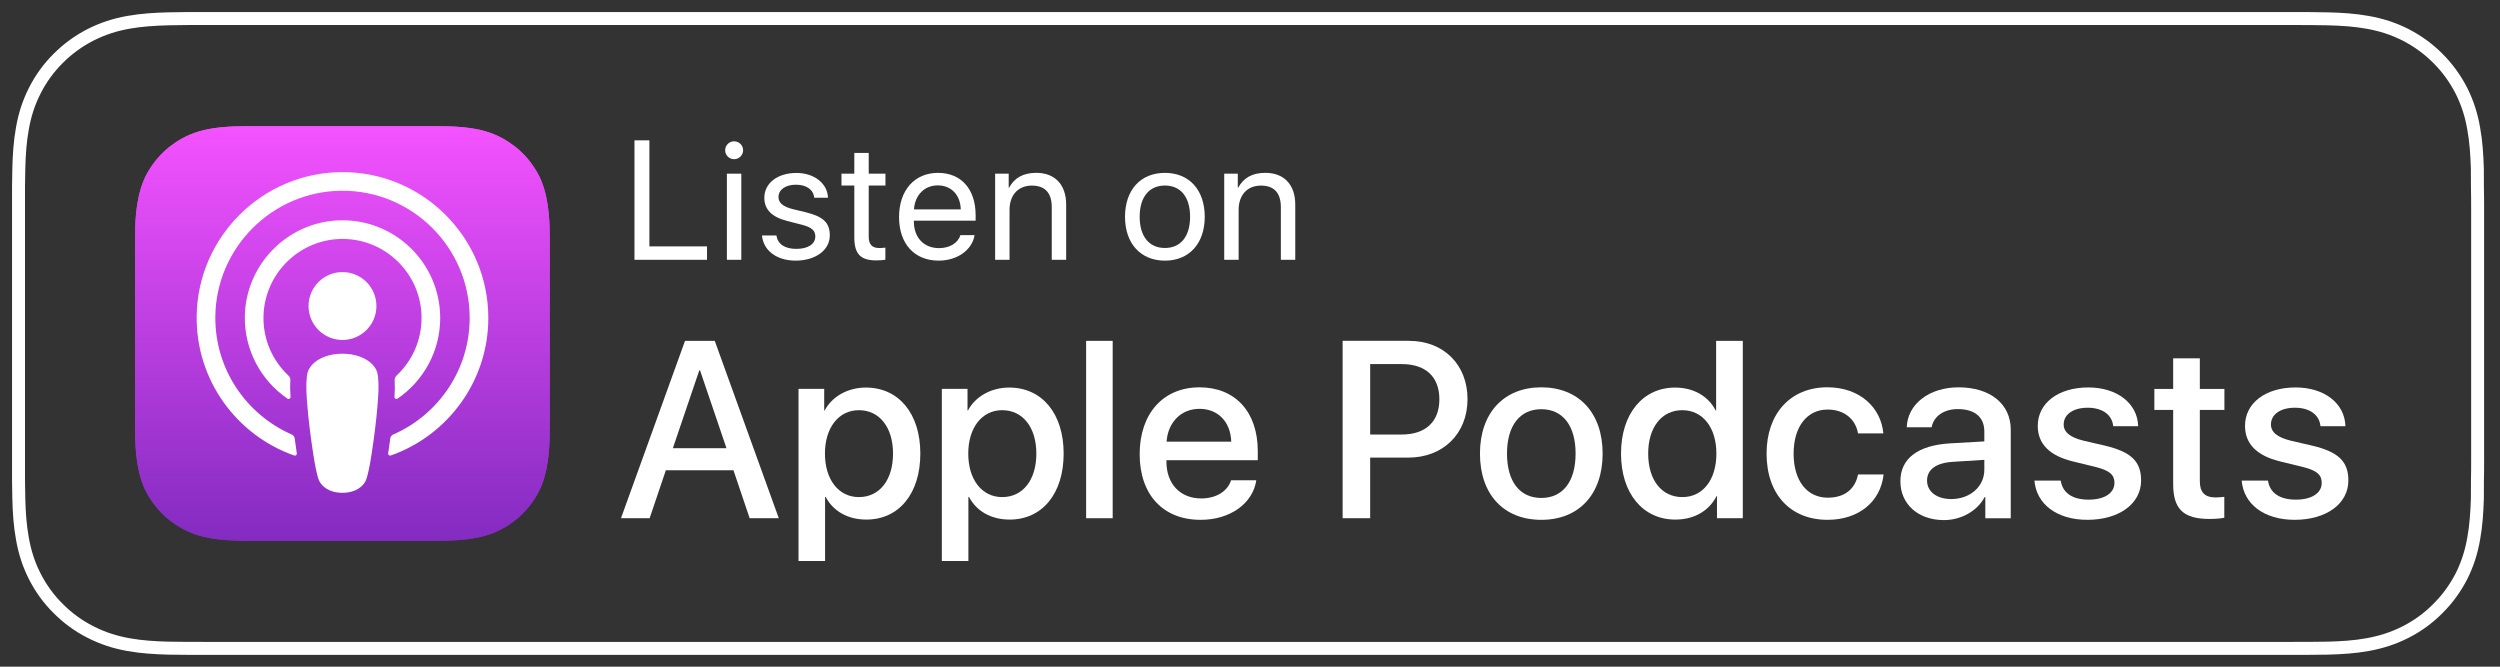 <?xml version="1.0" encoding="UTF-8"?>
<svg width="135px" height="36px" viewBox="0 0 135 36" version="1.1" xmlns="http://www.w3.org/2000/svg" xmlns:xlink="http://www.w3.org/1999/xlink">
    <rect x="0" y="0" width="135" height="36" fill="#333333" stroke="none"/>
    <!-- Generator: Sketch 42 (36781) - http://www.bohemiancoding.com/sketch -->
    <title>Listen_on_Apple_Podcasts_sRGB_US</title>
    <desc>Created with Sketch.</desc>
    <defs>
        <linearGradient x1="50%" y1="0%" x2="50%" y2="100%" id="linearGradient-1">
            <stop stop-color="#F452FF" offset="0%"></stop>
            <stop stop-color="#832BC1" offset="100%"></stop>
        </linearGradient>
    </defs>
    <g id="Page-1" stroke="none" stroke-width="1" fill="none" fill-rule="evenodd">
        <g id="Listen_on_Apple_Podcasts_sRGB_US" transform="translate(1, 1)">
            <g id="XMLID_24_">
                <path d="M132.781,9.079 C132.781,8.749 132.781,8.419 132.777,8.089 C132.753,7.369 132.71,6.648 132.579,5.937 C132.456,5.216 132.241,4.544 131.912,3.89 C131.58,3.246 131.153,2.656 130.641,2.147 C130.134,1.638 129.544,1.21 128.903,0.881 C128.243,0.548 127.573,0.332 126.851,0.206 C126.145,0.078 125.422,0.035 124.702,0.017 C124.373,0.012 124.038,0.006 123.71,0.003 C123.324,0 122.932,0 122.546,0 L10.25,0 C9.857,0 9.467,0 9.074,0.002 C8.745,0.005 8.418,0.011 8.086,0.016 C7.37,0.035 6.646,0.078 5.932,0.206 C5.212,0.333 4.543,0.548 3.888,0.881 C3.244,1.21 2.656,1.639 2.148,2.148 C1.633,2.656 1.207,3.246 0.881,3.89 C0.547,4.544 0.334,5.216 0.209,5.937 C0.079,6.648 0.035,7.369 0.016,8.089 C0.006,8.419 0.005,8.749 0,9.079 L0,10.252 L0,23.761 L0,24.938 C0.005,25.271 0.006,25.596 0.016,25.928 C0.034,26.649 0.079,27.37 0.209,28.081 C0.334,28.802 0.547,29.476 0.881,30.128 C1.207,30.769 1.633,31.359 2.147,31.864 C2.656,32.377 3.243,32.805 3.888,33.13 C4.543,33.467 5.212,33.679 5.932,33.809 C6.646,33.938 7.37,33.98 8.086,34 C8.418,34.007 8.745,34.011 9.074,34.011 C9.467,34.013 9.857,34.013 10.251,34.013 L122.546,34.013 C122.932,34.013 123.324,34.013 123.711,34.011 C124.039,34.011 124.373,34.007 124.703,34 C125.423,33.98 126.146,33.938 126.852,33.809 C127.574,33.679 128.244,33.467 128.904,33.13 C129.546,32.804 130.136,32.377 130.642,31.864 C131.154,31.359 131.581,30.769 131.913,30.128 C132.242,29.476 132.456,28.802 132.58,28.081 C132.711,27.37 132.754,26.649 132.778,25.928 C132.782,25.596 132.782,25.271 132.782,24.938 C132.792,24.547 132.792,24.159 132.792,23.761 L132.792,10.253 C132.791,9.86 132.791,9.469 132.781,9.079 Z" id="XMLID_43_" stroke="#FFFFFF" stroke-width="0.7" fill-rule="nonzero"></path>
                <path d="M132.125,23.761 C132.125,24.153 132.125,24.536 132.116,24.938 C132.116,25.266 132.116,25.591 132.111,25.908 C132.093,26.529 132.054,27.258 131.924,27.968 C131.809,28.638 131.611,29.247 131.321,29.823 C131.017,30.408 130.633,30.938 130.169,31.399 C129.711,31.858 129.184,32.243 128.599,32.542 C128.03,32.832 127.418,33.033 126.734,33.157 C126.024,33.282 125.299,33.318 124.689,33.337 C124.361,33.343 124.033,33.348 123.706,33.348 C123.32,33.35 122.929,33.35 122.545,33.35 L10.25,33.35 C9.858,33.35 9.469,33.35 9.073,33.348 C8.748,33.348 8.426,33.344 8.105,33.337 C7.488,33.319 6.762,33.283 6.047,33.157 C5.365,33.034 4.757,32.832 4.189,32.542 C3.609,32.248 3.082,31.861 2.614,31.393 C2.155,30.938 1.772,30.411 1.472,29.826 C1.182,29.255 0.983,28.648 0.861,27.961 C0.727,27.225 0.694,26.48 0.68,25.908 C0.672,25.681 0.669,25.452 0.667,25.223 L0.663,24.938 L0.663,23.761 L0.663,10.253 L0.663,9.088 L0.669,8.79 C0.671,8.564 0.674,8.336 0.682,8.105 C0.696,7.538 0.729,6.793 0.864,6.052 C0.984,5.367 1.183,4.76 1.475,4.19 C1.773,3.603 2.156,3.076 2.619,2.618 C3.083,2.154 3.611,1.77 4.191,1.473 C4.766,1.181 5.375,0.978 6.047,0.859 C6.777,0.73 7.529,0.697 8.097,0.679 L9.074,0.665 C9.468,0.662 9.858,0.662 10.249,0.662 L122.544,0.662 C122.928,0.662 123.319,0.662 123.703,0.665 L123.757,0.667 L124.681,0.679 C125.256,0.696 126.008,0.73 126.732,0.859 C127.408,0.978 128.017,1.18 128.597,1.473 C129.181,1.771 129.709,2.155 130.168,2.618 C130.63,3.079 131.014,3.607 131.315,4.189 C131.608,4.768 131.807,5.378 131.921,6.058 C132.051,6.759 132.09,7.49 132.108,8.103 C132.113,8.428 132.113,8.754 132.113,9.092 C132.122,9.479 132.122,9.863 132.122,10.252 L132.122,23.761 L132.125,23.761 Z" id="XMLID_42_" fill-rule="nonzero"></path>
                <g id="XMLID_30_" transform="translate(6, 5)">
                    <g id="XMLID_25_">
                        <path d="M22.244,20.22 C22.026,20.773 21.524,21.551 20.812,22.1 C20.401,22.417 19.91,22.719 19.235,22.919 C18.516,23.132 17.631,23.204 16.529,23.204 L6.452,23.204 C5.35,23.204 4.465,23.132 3.746,22.919 C3.072,22.719 2.581,22.416 2.169,22.1 C1.457,21.552 0.954,20.773 0.737,20.22 C0.299,19.106 0.294,17.842 0.294,17.046 L0.294,17.046 L0.294,6.969 L0.294,6.969 C0.294,6.173 0.298,4.909 0.737,3.795 C0.955,3.242 1.457,2.464 2.169,1.915 C2.58,1.599 3.071,1.296 3.746,1.096 C4.465,0.883 5.35,0.811 6.452,0.811 L6.452,0.811 L16.529,0.811 L16.529,0.811 C17.631,0.811 18.516,0.883 19.235,1.096 C19.909,1.296 20.4,1.599 20.812,1.915 C21.524,2.463 22.027,3.242 22.244,3.795 C22.682,4.909 22.687,6.173 22.687,6.969 L22.687,17.046 C22.687,17.842 22.683,19.106 22.244,20.22 Z" id="XMLID_40_" fill="url(#linearGradient-1)"></path>
                        <path d="M22.244,20.22 C22.026,20.773 21.524,21.551 20.812,22.1 C20.401,22.417 19.91,22.719 19.235,22.919 C18.516,23.132 17.631,23.204 16.529,23.204 L6.452,23.204 C5.35,23.204 4.465,23.132 3.746,22.919 C3.072,22.719 2.581,22.416 2.169,22.1 C1.457,21.552 0.954,20.773 0.737,20.22 C0.299,19.106 0.294,17.842 0.294,17.046 L0.294,17.046 L0.294,6.969 L0.294,6.969 C0.294,6.173 0.298,4.909 0.737,3.795 C0.955,3.242 1.457,2.464 2.169,1.915 C2.58,1.599 3.071,1.296 3.746,1.096 C4.465,0.883 5.35,0.811 6.452,0.811 L6.452,0.811 L16.529,0.811 L16.529,0.811 C17.631,0.811 18.516,0.883 19.235,1.096 C19.909,1.296 20.4,1.599 20.812,1.915 C21.524,2.463 22.027,3.242 22.244,3.795 C22.682,4.909 22.687,6.173 22.687,6.969 L22.687,17.046 C22.687,17.842 22.683,19.106 22.244,20.22 Z" id="XMLID_38_"></path>
                        <g id="XMLID_26_" transform="translate(3, 3)" fill-rule="nonzero" fill="#FFFFFF">
                            <path d="M10.114,10.682 C9.778,10.328 9.188,10.1 8.491,10.1 C7.794,10.1 7.204,10.327 6.868,10.682 C6.693,10.867 6.6,11.057 6.571,11.327 C6.514,11.85 6.546,12.301 6.607,13.021 C6.665,13.707 6.776,14.622 6.921,15.555 C7.024,16.218 7.108,16.576 7.184,16.833 C7.307,17.248 7.769,17.612 8.491,17.612 C9.213,17.612 9.674,17.249 9.798,16.833 C9.874,16.577 9.958,16.219 10.061,15.555 C10.206,14.623 10.317,13.708 10.375,13.021 C10.436,12.301 10.468,11.85 10.411,11.327 C10.383,11.057 10.29,10.867 10.114,10.682 Z M6.661,7.525 C6.661,8.537 7.481,9.358 8.494,9.358 C9.507,9.358 10.327,8.538 10.327,7.525 C10.327,6.513 9.506,5.692 8.494,5.692 C7.482,5.692 6.661,6.513 6.661,7.525 Z M8.471,0.293 C4.185,0.305 0.673,3.782 0.62,8.068 C0.577,11.54 2.793,14.51 5.888,15.598 C5.963,15.624 6.039,15.562 6.028,15.483 C5.987,15.214 5.949,14.943 5.914,14.676 C5.902,14.582 5.842,14.501 5.755,14.463 C3.309,13.394 1.601,10.941 1.628,8.1 C1.664,4.371 4.709,1.331 8.438,1.3 C12.25,1.269 15.362,4.362 15.362,8.167 C15.362,10.98 13.661,13.403 11.234,14.463 C11.147,14.501 11.087,14.582 11.075,14.676 C11.04,14.942 11.002,15.213 10.961,15.482 C10.949,15.561 11.025,15.623 11.1,15.597 C14.165,14.519 16.369,11.595 16.369,8.166 C16.368,3.818 12.823,0.28 8.471,0.293 Z M8.328,3.906 C10.758,3.812 12.764,5.761 12.764,8.17 C12.764,9.395 12.245,10.501 11.415,11.281 C11.345,11.347 11.307,11.441 11.312,11.537 C11.328,11.83 11.322,12.115 11.303,12.436 C11.298,12.522 11.394,12.576 11.465,12.528 C12.856,11.577 13.771,9.979 13.771,8.17 C13.771,5.192 11.29,2.782 8.287,2.899 C5.496,3.007 3.256,5.308 3.221,8.102 C3.198,9.939 4.118,11.566 5.527,12.529 C5.598,12.577 5.694,12.522 5.688,12.437 C5.668,12.115 5.662,11.83 5.679,11.537 C5.684,11.441 5.647,11.347 5.576,11.281 C4.72,10.478 4.195,9.327 4.229,8.056 C4.29,5.819 6.093,3.992 8.328,3.906 Z" id="Shape"></path>
                        </g>
                    </g>
                </g>
            </g>
            <path d="M132.125,23.761 C132.125,24.153 132.125,24.536 132.116,24.938 C132.116,25.266 132.116,25.591 132.111,25.908 C132.093,26.529 132.054,27.258 131.924,27.968 C131.809,28.638 131.611,29.247 131.321,29.823 C131.017,30.408 130.633,30.938 130.169,31.399 C129.711,31.858 129.184,32.243 128.599,32.542 C128.03,32.832 127.418,33.033 126.734,33.157 C126.024,33.282 125.299,33.318 124.689,33.337 C124.361,33.343 124.033,33.348 123.706,33.348 C123.32,33.35 122.929,33.35 122.545,33.35 L10.25,33.35 C9.858,33.35 9.469,33.35 9.073,33.348 C8.748,33.348 8.426,33.344 8.105,33.337 C7.488,33.319 6.762,33.283 6.047,33.157 C5.365,33.034 4.757,32.832 4.189,32.542 C3.609,32.248 3.082,31.861 2.614,31.393 C2.155,30.938 1.772,30.411 1.472,29.826 C1.182,29.255 0.983,28.648 0.861,27.961 C0.727,27.225 0.694,26.48 0.68,25.908 C0.672,25.681 0.669,25.452 0.667,25.223 L0.663,24.938 L0.663,23.761 L0.663,10.253 L0.663,9.088 L0.669,8.79 C0.671,8.564 0.674,8.336 0.682,8.105 C0.696,7.538 0.729,6.793 0.864,6.052 C0.984,5.367 1.183,4.76 1.475,4.19 C1.773,3.603 2.156,3.076 2.619,2.618 C3.083,2.154 3.611,1.77 4.191,1.473 C4.766,1.181 5.375,0.978 6.047,0.859 C6.777,0.73 7.529,0.697 8.097,0.679 L9.074,0.665 C9.468,0.662 9.858,0.662 10.249,0.662 L122.544,0.662 C122.928,0.662 123.319,0.662 123.703,0.665 L123.757,0.667 L124.681,0.679 C125.256,0.696 126.008,0.73 126.732,0.859 C127.408,0.978 128.017,1.18 128.597,1.473 C129.181,1.771 129.709,2.155 130.168,2.618 C130.63,3.079 131.014,3.607 131.315,4.189 C131.608,4.768 131.807,5.378 131.921,6.058 C132.051,6.759 132.09,7.49 132.108,8.103 C132.113,8.428 132.113,8.754 132.113,9.092 C132.122,9.479 132.122,9.863 132.122,10.252 L132.122,23.761 L132.125,23.761 Z" id="XMLID_22_" fill-rule="nonzero"></path>
            <g id="XMLID_61_" transform="translate(32, 6)" fill-rule="nonzero" fill="#FFFFFF">
                <g id="Group" transform="translate(1, 0)">
                    <polygon id="Shape" points="4.179 7.029 0.262 7.029 0.262 0.578 1.067 0.578 1.067 6.305 4.179 6.305"></polygon>
                    <path d="M5.158,1.114 C5.158,0.846 5.377,0.631 5.641,0.631 C5.909,0.631 6.128,0.846 6.128,1.114 C6.128,1.378 5.909,1.597 5.641,1.597 C5.377,1.597 5.158,1.378 5.158,1.114 Z M5.252,2.379 L6.03,2.379 L6.03,7.029 L5.252,7.029 L5.252,2.379 Z" id="Shape"></path>
                    <path d="M9.007,2.339 C9.964,2.339 10.684,2.902 10.711,3.676 L9.969,3.676 C9.924,3.242 9.549,2.974 8.981,2.974 C8.418,2.974 8.038,3.243 8.038,3.641 C8.038,3.954 8.284,4.16 8.811,4.293 L9.531,4.467 C10.47,4.704 10.809,5.035 10.809,5.71 C10.809,6.51 10.04,7.074 8.958,7.074 C7.943,7.074 7.219,6.529 7.147,5.715 L7.925,5.715 C8.001,6.189 8.381,6.439 9.007,6.439 C9.633,6.439 10.027,6.18 10.027,5.769 C10.027,5.447 9.835,5.277 9.312,5.139 L8.494,4.929 C7.676,4.719 7.274,4.307 7.274,3.681 C7.272,2.893 7.988,2.339 9.007,2.339 Z" id="Shape"></path>
                    <path d="M12.911,1.257 L12.911,2.379 L13.814,2.379 L13.814,3.019 L12.911,3.019 L12.911,5.777 C12.911,6.202 13.09,6.394 13.488,6.394 C13.577,6.394 13.756,6.38 13.81,6.372 L13.81,7.025 C13.716,7.047 13.501,7.061 13.318,7.061 C12.464,7.061 12.133,6.712 12.133,5.818 L12.133,3.019 L11.44,3.019 L11.44,2.379 L12.133,2.379 L12.133,1.257 L12.911,1.257 Z" id="Shape"></path>
                    <path d="M18.627,5.697 C18.498,6.502 17.688,7.074 16.691,7.074 C15.377,7.074 14.549,6.166 14.549,4.722 C14.549,3.278 15.381,2.335 16.654,2.335 C17.902,2.335 18.684,3.211 18.684,4.62 L18.684,4.915 L15.349,4.915 L15.349,4.96 C15.349,5.832 15.89,6.399 16.708,6.399 C17.28,6.399 17.732,6.126 17.861,5.697 L18.627,5.697 Z M15.355,4.307 L17.881,4.307 C17.863,3.529 17.367,3.011 16.643,3.011 C15.923,3.01 15.404,3.533 15.355,4.307 Z" id="Shape"></path>
                    <path d="M19.737,2.379 L20.47,2.379 L20.47,3.139 L20.488,3.139 C20.779,2.607 21.243,2.334 21.963,2.334 C22.983,2.334 23.573,2.991 23.573,4.046 L23.573,7.028 L22.795,7.028 L22.795,4.185 C22.795,3.434 22.446,3.022 21.722,3.022 C20.971,3.022 20.515,3.545 20.515,4.332 L20.515,7.028 L19.737,7.028 L19.737,2.379 Z" id="Shape"></path>
                    <path d="M26.751,4.705 C26.751,3.256 27.591,2.335 28.906,2.335 C30.216,2.335 31.056,3.256 31.056,4.705 C31.056,6.149 30.216,7.075 28.906,7.075 C27.592,7.074 26.751,6.148 26.751,4.705 Z M30.265,4.705 C30.265,3.645 29.76,3.019 28.906,3.019 C28.048,3.019 27.542,3.649 27.542,4.705 C27.542,5.765 28.052,6.391 28.906,6.391 C29.76,6.391 30.265,5.764 30.265,4.705 Z" id="Shape"></path>
                    <path d="M32.108,2.379 L32.841,2.379 L32.841,3.139 L32.859,3.139 C33.15,2.607 33.614,2.334 34.334,2.334 C35.354,2.334 35.944,2.991 35.944,4.046 L35.944,7.028 L35.166,7.028 L35.166,4.185 C35.166,3.434 34.817,3.022 34.093,3.022 C33.342,3.022 32.886,3.545 32.886,4.332 L32.886,7.028 L32.108,7.028 L32.108,2.379 Z" id="Shape"></path>
                </g>
                <g id="Group" transform="translate(0, 11)">
                    <path d="M6.607,7.395 L2.956,7.395 L2.08,9.984 L0.533,9.984 L3.991,0.406 L5.597,0.406 L9.055,9.984 L7.482,9.984 L6.607,7.395 Z M3.335,6.201 L6.229,6.201 L4.802,1.999 L4.762,1.999 L3.335,6.201 Z" id="Shape"></path>
                    <path d="M16.698,6.493 C16.698,8.663 15.536,10.057 13.784,10.057 C12.788,10.057 11.999,9.612 11.587,8.835 L11.554,8.835 L11.554,12.293 L10.12,12.293 L10.12,3 L11.507,3 L11.507,4.162 L11.533,4.162 C11.931,3.412 12.781,2.928 13.757,2.928 C15.529,2.929 16.698,4.329 16.698,6.493 Z M15.224,6.493 C15.224,5.079 14.494,4.15 13.379,4.15 C12.284,4.15 11.547,5.099 11.547,6.493 C11.547,7.9 12.284,8.843 13.379,8.843 C14.494,8.843 15.224,7.92 15.224,6.493 Z" id="Shape"></path>
                    <path d="M24.437,6.493 C24.437,8.663 23.275,10.057 21.523,10.057 C20.527,10.057 19.738,9.612 19.326,8.835 L19.293,8.835 L19.293,12.293 L17.859,12.293 L17.859,3 L19.246,3 L19.246,4.162 L19.272,4.162 C19.67,3.412 20.52,2.928 21.496,2.928 C23.268,2.929 24.437,4.329 24.437,6.493 Z M22.963,6.493 C22.963,5.079 22.233,4.15 21.118,4.15 C20.023,4.15 19.286,5.099 19.286,6.493 C19.286,7.9 20.023,8.843 21.118,8.843 C22.233,8.843 22.963,7.92 22.963,6.493 Z" id="Shape"></path>
                    <polygon id="Shape" points="25.651 0.406 27.085 0.406 27.085 9.984 25.651 9.984"></polygon>
                    <path d="M34.841,7.934 C34.649,9.202 33.414,10.071 31.834,10.071 C29.803,10.071 28.542,8.71 28.542,6.527 C28.542,4.337 29.81,2.916 31.774,2.916 C33.706,2.916 34.92,4.243 34.92,6.361 L34.92,6.852 L29.988,6.852 L29.988,6.938 C29.988,8.133 30.738,8.916 31.866,8.916 C32.662,8.916 33.286,8.538 33.479,7.934 L34.841,7.934 Z M29.996,5.849 L33.487,5.849 C33.454,4.78 32.77,4.077 31.775,4.077 C30.786,4.077 30.069,4.794 29.996,5.849 Z" id="Shape"></path>
                    <path d="M43.093,0.406 C44.951,0.406 46.246,1.687 46.246,3.552 C46.246,5.424 44.925,6.711 43.047,6.711 L40.989,6.711 L40.989,9.983 L39.502,9.983 L39.502,0.405 L43.093,0.405 L43.093,0.406 Z M40.989,5.464 L42.695,5.464 C43.989,5.464 44.726,4.767 44.726,3.559 C44.726,2.351 43.989,1.661 42.702,1.661 L40.99,1.661 L40.99,5.464 L40.989,5.464 Z" id="Shape"></path>
                    <path d="M46.918,6.493 C46.918,4.296 48.212,2.915 50.23,2.915 C52.254,2.915 53.542,4.295 53.542,6.493 C53.542,8.697 52.261,10.071 50.23,10.071 C48.199,10.071 46.918,8.697 46.918,6.493 Z M52.082,6.493 C52.082,4.986 51.392,4.097 50.23,4.097 C49.068,4.097 48.378,4.993 48.378,6.493 C48.378,8.006 49.068,8.889 50.23,8.889 C51.392,8.889 52.082,8.006 52.082,6.493 Z" id="Shape"></path>
                    <path d="M54.535,6.493 C54.535,4.336 55.723,2.929 57.455,2.929 C58.457,2.929 59.247,3.393 59.645,4.163 L59.671,4.163 L59.671,0.406 L61.111,0.406 L61.111,9.984 L59.717,9.984 L59.717,8.796 L59.691,8.796 C59.279,9.592 58.483,10.057 57.467,10.057 C55.723,10.058 54.535,8.65 54.535,6.493 Z M56.002,6.493 C56.002,7.927 56.732,8.843 57.847,8.843 C58.949,8.843 59.685,7.914 59.685,6.493 C59.685,5.086 58.948,4.15 57.847,4.15 C56.732,4.15 56.002,5.073 56.002,6.493 Z" id="Shape"></path>
                    <path d="M67.333,5.404 C67.207,4.667 66.629,4.116 65.687,4.116 C64.585,4.116 63.855,5.039 63.855,6.492 C63.855,7.979 64.592,8.875 65.7,8.875 C66.59,8.875 67.174,8.43 67.333,7.621 L68.714,7.621 C68.554,9.088 67.38,10.07 65.687,10.07 C63.696,10.07 62.395,8.709 62.395,6.492 C62.395,4.322 63.696,2.914 65.674,2.914 C67.466,2.914 68.581,4.042 68.701,5.403 L67.333,5.403 L67.333,5.404 Z" id="Shape"></path>
                    <path d="M69.621,7.986 C69.621,6.765 70.557,6.048 72.296,5.942 L74.154,5.836 L74.154,5.305 C74.154,4.515 73.63,4.091 72.72,4.091 C71.97,4.091 71.419,4.476 71.306,5.073 L69.965,5.073 C70.005,3.825 71.173,2.916 72.76,2.916 C74.472,2.916 75.58,3.812 75.58,5.199 L75.58,9.985 L74.207,9.985 L74.207,8.837 L74.174,8.837 C73.782,9.587 72.912,10.085 71.97,10.085 C70.583,10.084 69.621,9.227 69.621,7.986 Z M74.154,7.369 L74.154,6.831 L72.481,6.937 C71.552,6.99 71.061,7.349 71.061,7.953 C71.061,8.537 71.572,8.949 72.369,8.949 C73.385,8.949 74.154,8.272 74.154,7.369 Z" id="Shape"></path>
                    <path d="M79.773,2.922 C81.319,2.922 82.427,3.778 82.461,5.013 L81.114,5.013 C81.053,4.396 80.53,4.017 79.733,4.017 C78.957,4.017 78.439,4.375 78.439,4.92 C78.439,5.338 78.784,5.617 79.507,5.796 L80.682,6.068 C82.089,6.406 82.62,6.924 82.62,7.946 C82.62,9.207 81.425,10.07 79.719,10.07 C78.073,10.07 76.965,9.227 76.859,7.952 L78.279,7.952 C78.379,8.622 78.917,8.981 79.786,8.981 C80.642,8.981 81.181,8.629 81.181,8.072 C81.181,7.64 80.915,7.408 80.185,7.222 L78.937,6.917 C77.676,6.611 77.039,5.968 77.039,4.999 C77.038,3.765 78.146,2.922 79.773,2.922 Z" id="Shape"></path>
                    <path d="M85.791,1.349 L85.791,3.001 L87.118,3.001 L87.118,4.136 L85.791,4.136 L85.791,7.986 C85.791,8.584 86.057,8.862 86.641,8.862 C86.787,8.862 87.019,8.842 87.112,8.829 L87.112,9.957 C86.953,9.997 86.634,10.023 86.316,10.023 C84.902,10.023 84.351,9.492 84.351,8.138 L84.351,4.136 L83.335,4.136 L83.335,3.001 L84.351,3.001 L84.351,1.349 L85.791,1.349 Z" id="Shape"></path>
                    <path d="M90.965,2.922 C92.511,2.922 93.619,3.778 93.653,5.013 L92.306,5.013 C92.245,4.396 91.722,4.017 90.925,4.017 C90.149,4.017 89.631,4.375 89.631,4.92 C89.631,5.338 89.976,5.617 90.699,5.796 L91.874,6.068 C93.281,6.406 93.812,6.924 93.812,7.946 C93.812,9.207 92.617,10.07 90.911,10.07 C89.265,10.07 88.157,9.227 88.051,7.952 L89.471,7.952 C89.571,8.622 90.109,8.981 90.978,8.981 C91.834,8.981 92.373,8.629 92.373,8.072 C92.373,7.64 92.107,7.408 91.377,7.222 L90.129,6.917 C88.868,6.611 88.231,5.968 88.231,4.999 C88.229,3.765 89.338,2.922 90.965,2.922 Z" id="Shape"></path>
                </g>
            </g>
            <g id="XMLID_5_" transform="translate(6, 5)">
                <g id="XMLID_6_">
                    <path d="M22.244,20.22 C22.026,20.773 21.524,21.551 20.812,22.1 C20.401,22.417 19.91,22.719 19.235,22.919 C18.516,23.132 17.631,23.204 16.529,23.204 L6.452,23.204 C5.35,23.204 4.465,23.132 3.746,22.919 C3.072,22.719 2.581,22.416 2.169,22.1 C1.457,21.552 0.954,20.773 0.737,20.22 C0.299,19.106 0.294,17.842 0.294,17.046 L0.294,17.046 L0.294,6.969 L0.294,6.969 C0.294,6.173 0.298,4.909 0.737,3.795 C0.955,3.242 1.457,2.464 2.169,1.915 C2.58,1.599 3.071,1.296 3.746,1.096 C4.465,0.883 5.35,0.811 6.452,0.811 L6.452,0.811 L16.529,0.811 L16.529,0.811 C17.631,0.811 18.516,0.883 19.235,1.096 C19.909,1.296 20.4,1.599 20.812,1.915 C21.524,2.463 22.027,3.242 22.244,3.795 C22.682,4.909 22.687,6.173 22.687,6.969 L22.687,17.046 C22.687,17.842 22.683,19.106 22.244,20.22 Z" id="XMLID_20_" fill="url(#linearGradient-1)"></path>
                    <path d="M22.244,20.22 C22.026,20.773 21.524,21.551 20.812,22.1 C20.401,22.417 19.91,22.719 19.235,22.919 C18.516,23.132 17.631,23.204 16.529,23.204 L6.452,23.204 C5.35,23.204 4.465,23.132 3.746,22.919 C3.072,22.719 2.581,22.416 2.169,22.1 C1.457,21.552 0.954,20.773 0.737,20.22 C0.299,19.106 0.294,17.842 0.294,17.046 L0.294,17.046 L0.294,6.969 L0.294,6.969 C0.294,6.173 0.298,4.909 0.737,3.795 C0.955,3.242 1.457,2.464 2.169,1.915 C2.58,1.599 3.071,1.296 3.746,1.096 C4.465,0.883 5.35,0.811 6.452,0.811 L6.452,0.811 L16.529,0.811 L16.529,0.811 C17.631,0.811 18.516,0.883 19.235,1.096 C19.909,1.296 20.4,1.599 20.812,1.915 C21.524,2.463 22.027,3.242 22.244,3.795 C22.682,4.909 22.687,6.173 22.687,6.969 L22.687,17.046 C22.687,17.842 22.683,19.106 22.244,20.22 Z" id="XMLID_18_"></path>
                    <g id="XMLID_7_" transform="translate(3, 3)" fill-rule="nonzero" fill="#FFFFFF">
                        <path d="M10.114,10.682 C9.778,10.328 9.188,10.1 8.491,10.1 C7.794,10.1 7.204,10.327 6.868,10.682 C6.693,10.867 6.6,11.057 6.571,11.327 C6.514,11.85 6.546,12.301 6.607,13.021 C6.665,13.707 6.776,14.622 6.921,15.555 C7.024,16.218 7.108,16.576 7.184,16.833 C7.307,17.248 7.769,17.612 8.491,17.612 C9.213,17.612 9.674,17.249 9.798,16.833 C9.874,16.577 9.958,16.219 10.061,15.555 C10.206,14.623 10.317,13.708 10.375,13.021 C10.436,12.301 10.468,11.85 10.412,11.327 C10.383,11.057 10.29,10.867 10.114,10.682 Z M6.661,7.525 C6.661,8.537 7.481,9.358 8.494,9.358 C9.507,9.358 10.327,8.538 10.327,7.525 C10.327,6.513 9.506,5.692 8.494,5.692 C7.482,5.692 6.661,6.513 6.661,7.525 Z M8.471,0.293 C4.185,0.305 0.673,3.782 0.62,8.068 C0.577,11.54 2.793,14.51 5.888,15.598 C5.963,15.624 6.039,15.562 6.028,15.483 C5.987,15.214 5.949,14.943 5.914,14.676 C5.902,14.582 5.842,14.501 5.755,14.463 C3.309,13.394 1.601,10.941 1.628,8.1 C1.664,4.371 4.709,1.331 8.438,1.3 C12.25,1.269 15.362,4.362 15.362,8.167 C15.362,10.98 13.661,13.403 11.234,14.463 C11.147,14.501 11.087,14.582 11.075,14.676 C11.04,14.942 11.002,15.213 10.961,15.482 C10.949,15.561 11.025,15.623 11.101,15.597 C14.166,14.519 16.369,11.595 16.369,8.166 C16.368,3.818 12.823,0.28 8.471,0.293 Z M8.328,3.906 C10.758,3.812 12.764,5.761 12.764,8.17 C12.764,9.395 12.245,10.501 11.415,11.281 C11.345,11.347 11.307,11.441 11.312,11.537 C11.328,11.83 11.322,12.115 11.303,12.436 C11.298,12.522 11.394,12.576 11.465,12.528 C12.856,11.577 13.771,9.979 13.771,8.17 C13.771,5.192 11.29,2.782 8.287,2.899 C5.496,3.007 3.256,5.308 3.221,8.102 C3.198,9.939 4.118,11.566 5.527,12.529 C5.598,12.577 5.694,12.522 5.688,12.437 C5.668,12.115 5.662,11.83 5.679,11.537 C5.684,11.441 5.647,11.347 5.576,11.281 C4.72,10.478 4.195,9.327 4.229,8.056 C4.29,5.819 6.093,3.992 8.328,3.906 Z" id="Shape"></path>
                    </g>
                </g>
            </g>
        </g>
    </g>
</svg>